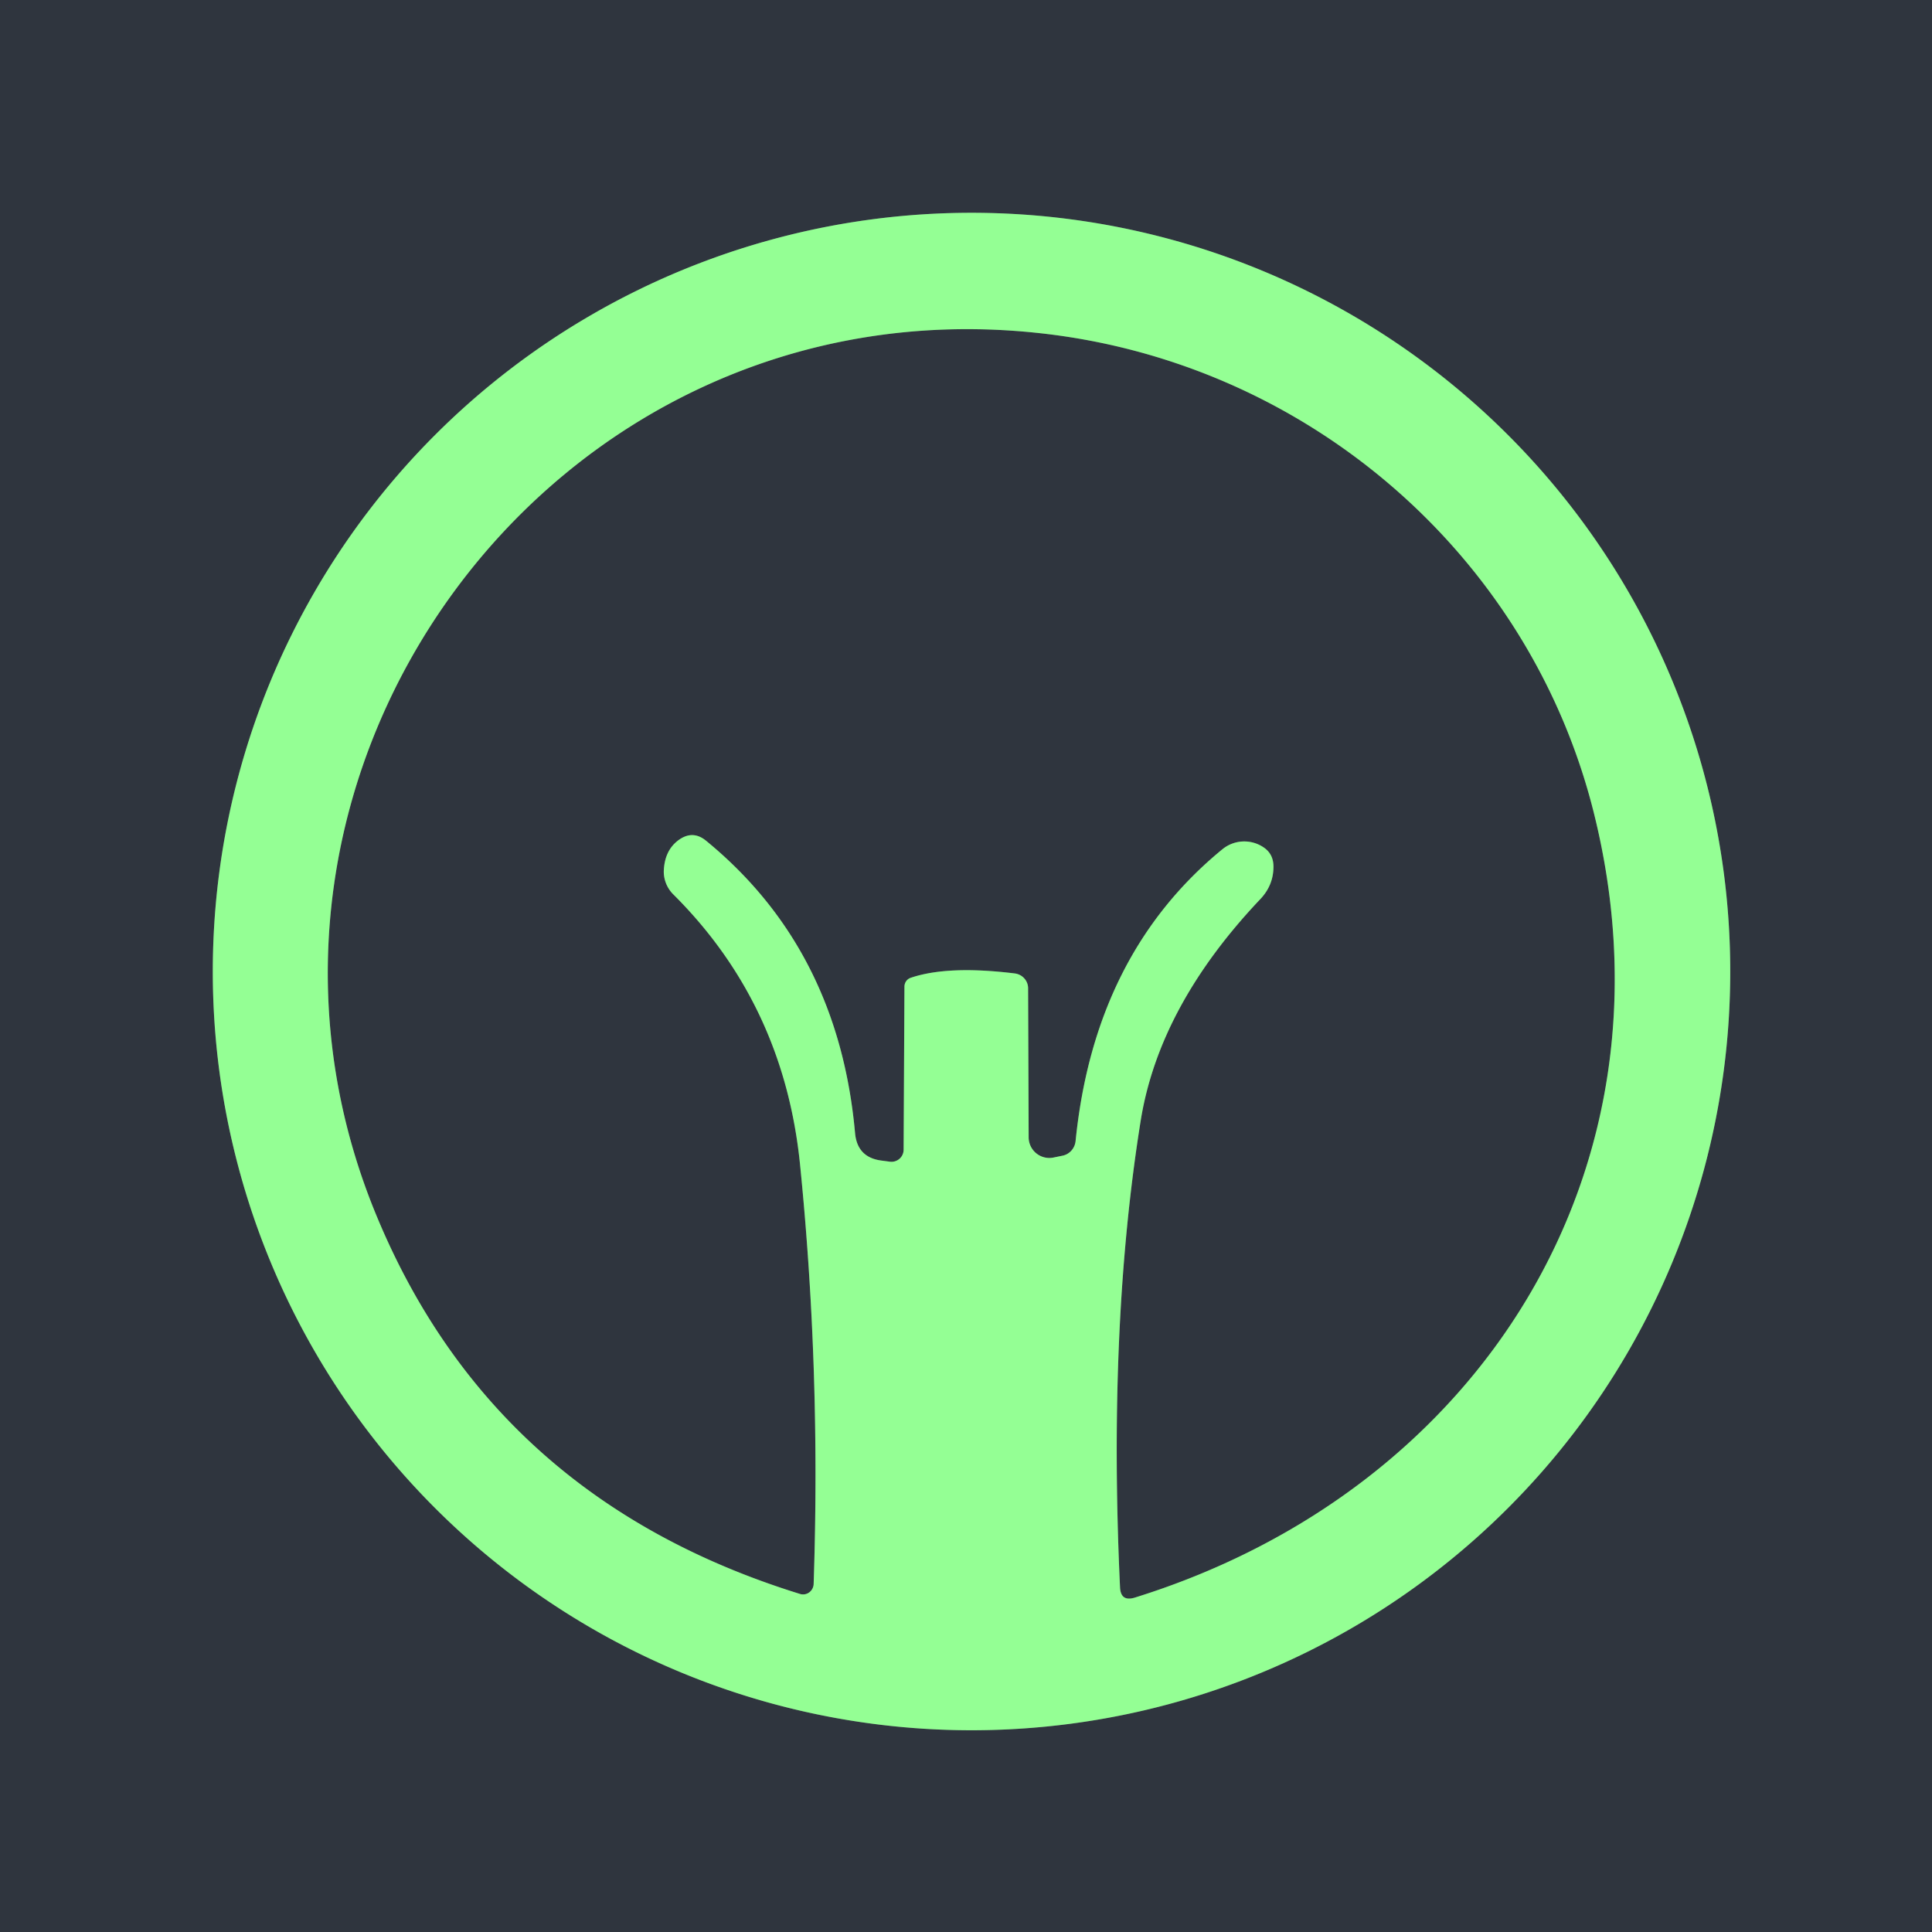 <?xml version="1.0" encoding="UTF-8" standalone="no"?>
<!DOCTYPE svg PUBLIC "-//W3C//DTD SVG 1.1//EN" "http://www.w3.org/Graphics/SVG/1.1/DTD/svg11.dtd">
<svg xmlns="http://www.w3.org/2000/svg" version="1.1" viewBox="0.00 0.00 70.00 70.00">
<g stroke-width="2.00" fill="none" stroke-linecap="butt">
<path stroke="#575c63" vector-effect="non-scaling-stroke" d="
  M 62.69 35.20
  A 27.49 27.49 0.0 0 0 35.20 7.71
  A 27.49 27.49 0.0 0 0 7.71 35.20
  A 27.49 27.49 0.0 0 0 35.20 62.69
  A 27.49 27.49 0.0 0 0 62.69 35.20"
/>
<path stroke="#575c63" vector-effect="non-scaling-stroke" d="
  M 36.77 35.27
  A 0.55 0.54 3.6 0 1 37.25 35.81
  L 37.27 41.21
  A 0.75 0.75 0.0 0 0 38.17 41.94
  L 38.51 41.87
  A 0.61 0.59 87.4 0 0 38.97 41.35
  Q 39.65 34.57 44.29 30.77
  A 1.25 1.25 0.0 0 1 45.78 30.70
  Q 46.14 30.94 46.14 31.40
  Q 46.14 32.07 45.67 32.57
  Q 42.00 36.44 41.33 40.60
  Q 40.14 48.03 40.58 57.50
  Q 40.60 58.05 41.13 57.88
  C 53.64 53.98 60.98 42.34 57.74 29.42
  C 55.38 20.02 47.23 13.03 37.47 12.05
  C 19.91 10.27 7.07 28.03 13.61 43.97
  Q 17.85 54.30 28.98 57.75
  A 0.39 0.38 -80.5 0 0 29.48 57.39
  Q 29.74 49.67 28.99 42.22
  Q 28.41 36.39 24.38 32.39
  A 1.17 1.16 23.2 0 1 24.05 31.58
  Q 24.07 30.83 24.57 30.45
  Q 25.09 30.06 25.58 30.46
  Q 30.38 34.39 30.98 41.05
  Q 31.06 41.94 31.94 42.05
  L 32.24 42.09
  A 0.44 0.44 0.0 0 0 32.74 41.65
  L 32.77 35.75
  A 0.34 0.33 80.3 0 1 32.99 35.43
  Q 34.34 34.97 36.77 35.27"
/>
</g>
<g fill="#2f353e">
<path d="
  M 0.00 0.00
  L 70.00 0.00
  L 70.00 70.00
  L 0.00 70.00
  L 0.00 0.00
  Z
  M 62.69 35.20
  A 27.49 27.49 0.0 0 0 35.20 7.71
  A 27.49 27.49 0.0 0 0 7.71 35.20
  A 27.49 27.49 0.0 0 0 35.20 62.69
  A 27.49 27.49 0.0 0 0 62.69 35.20
  Z"
/>
<path d="
  M 32.77 35.75
  L 32.74 41.65
  A 0.44 0.44 0.0 0 1 32.24 42.09
  L 31.94 42.05
  Q 31.06 41.94 30.98 41.05
  Q 30.38 34.39 25.58 30.46
  Q 25.09 30.06 24.57 30.45
  Q 24.07 30.83 24.05 31.58
  A 1.17 1.16 23.2 0 0 24.38 32.39
  Q 28.41 36.39 28.99 42.22
  Q 29.74 49.67 29.48 57.39
  A 0.39 0.38 -80.5 0 1 28.98 57.75
  Q 17.85 54.30 13.61 43.97
  C 7.07 28.03 19.91 10.27 37.47 12.05
  C 47.23 13.03 55.38 20.02 57.74 29.42
  C 60.98 42.34 53.64 53.98 41.13 57.88
  Q 40.60 58.05 40.58 57.50
  Q 40.14 48.03 41.33 40.60
  Q 42.00 36.44 45.67 32.57
  Q 46.14 32.07 46.14 31.40
  Q 46.14 30.94 45.78 30.70
  A 1.25 1.25 0.0 0 0 44.29 30.77
  Q 39.65 34.57 38.97 41.35
  A 0.61 0.59 87.4 0 1 38.51 41.87
  L 38.17 41.94
  A 0.75 0.75 0.0 0 1 37.27 41.21
  L 37.25 35.81
  A 0.55 0.54 3.6 0 0 36.77 35.27
  Q 34.34 34.97 32.99 35.43
  A 0.34 0.33 80.3 0 0 32.77 35.75
  Z"
/>
</g>
<path fill="#94ff94" d="
  M 62.69 35.20
  A 27.49 27.49 0.0 0 1 35.20 62.69
  A 27.49 27.49 0.0 0 1 7.71 35.20
  A 27.49 27.49 0.0 0 1 35.20 7.71
  A 27.49 27.49 0.0 0 1 62.69 35.20
  Z
  M 36.77 35.27
  A 0.55 0.54 3.6 0 1 37.25 35.81
  L 37.27 41.21
  A 0.75 0.75 0.0 0 0 38.17 41.94
  L 38.51 41.87
  A 0.61 0.59 87.4 0 0 38.97 41.35
  Q 39.65 34.57 44.29 30.77
  A 1.25 1.25 0.0 0 1 45.78 30.70
  Q 46.14 30.94 46.14 31.40
  Q 46.14 32.07 45.67 32.57
  Q 42.00 36.44 41.33 40.60
  Q 40.14 48.03 40.58 57.50
  Q 40.60 58.05 41.13 57.88
  C 53.64 53.98 60.98 42.34 57.74 29.42
  C 55.38 20.02 47.23 13.03 37.47 12.05
  C 19.91 10.27 7.07 28.03 13.61 43.97
  Q 17.85 54.30 28.98 57.75
  A 0.39 0.38 -80.5 0 0 29.48 57.39
  Q 29.74 49.67 28.99 42.22
  Q 28.41 36.39 24.38 32.39
  A 1.17 1.16 23.2 0 1 24.05 31.58
  Q 24.07 30.83 24.57 30.45
  Q 25.09 30.06 25.58 30.46
  Q 30.38 34.39 30.98 41.05
  Q 31.06 41.94 31.94 42.05
  L 32.24 42.09
  A 0.44 0.44 0.0 0 0 32.74 41.65
  L 32.77 35.75
  A 0.34 0.33 80.3 0 1 32.99 35.43
  Q 34.34 34.97 36.77 35.27
  Z"
/>
</svg>

